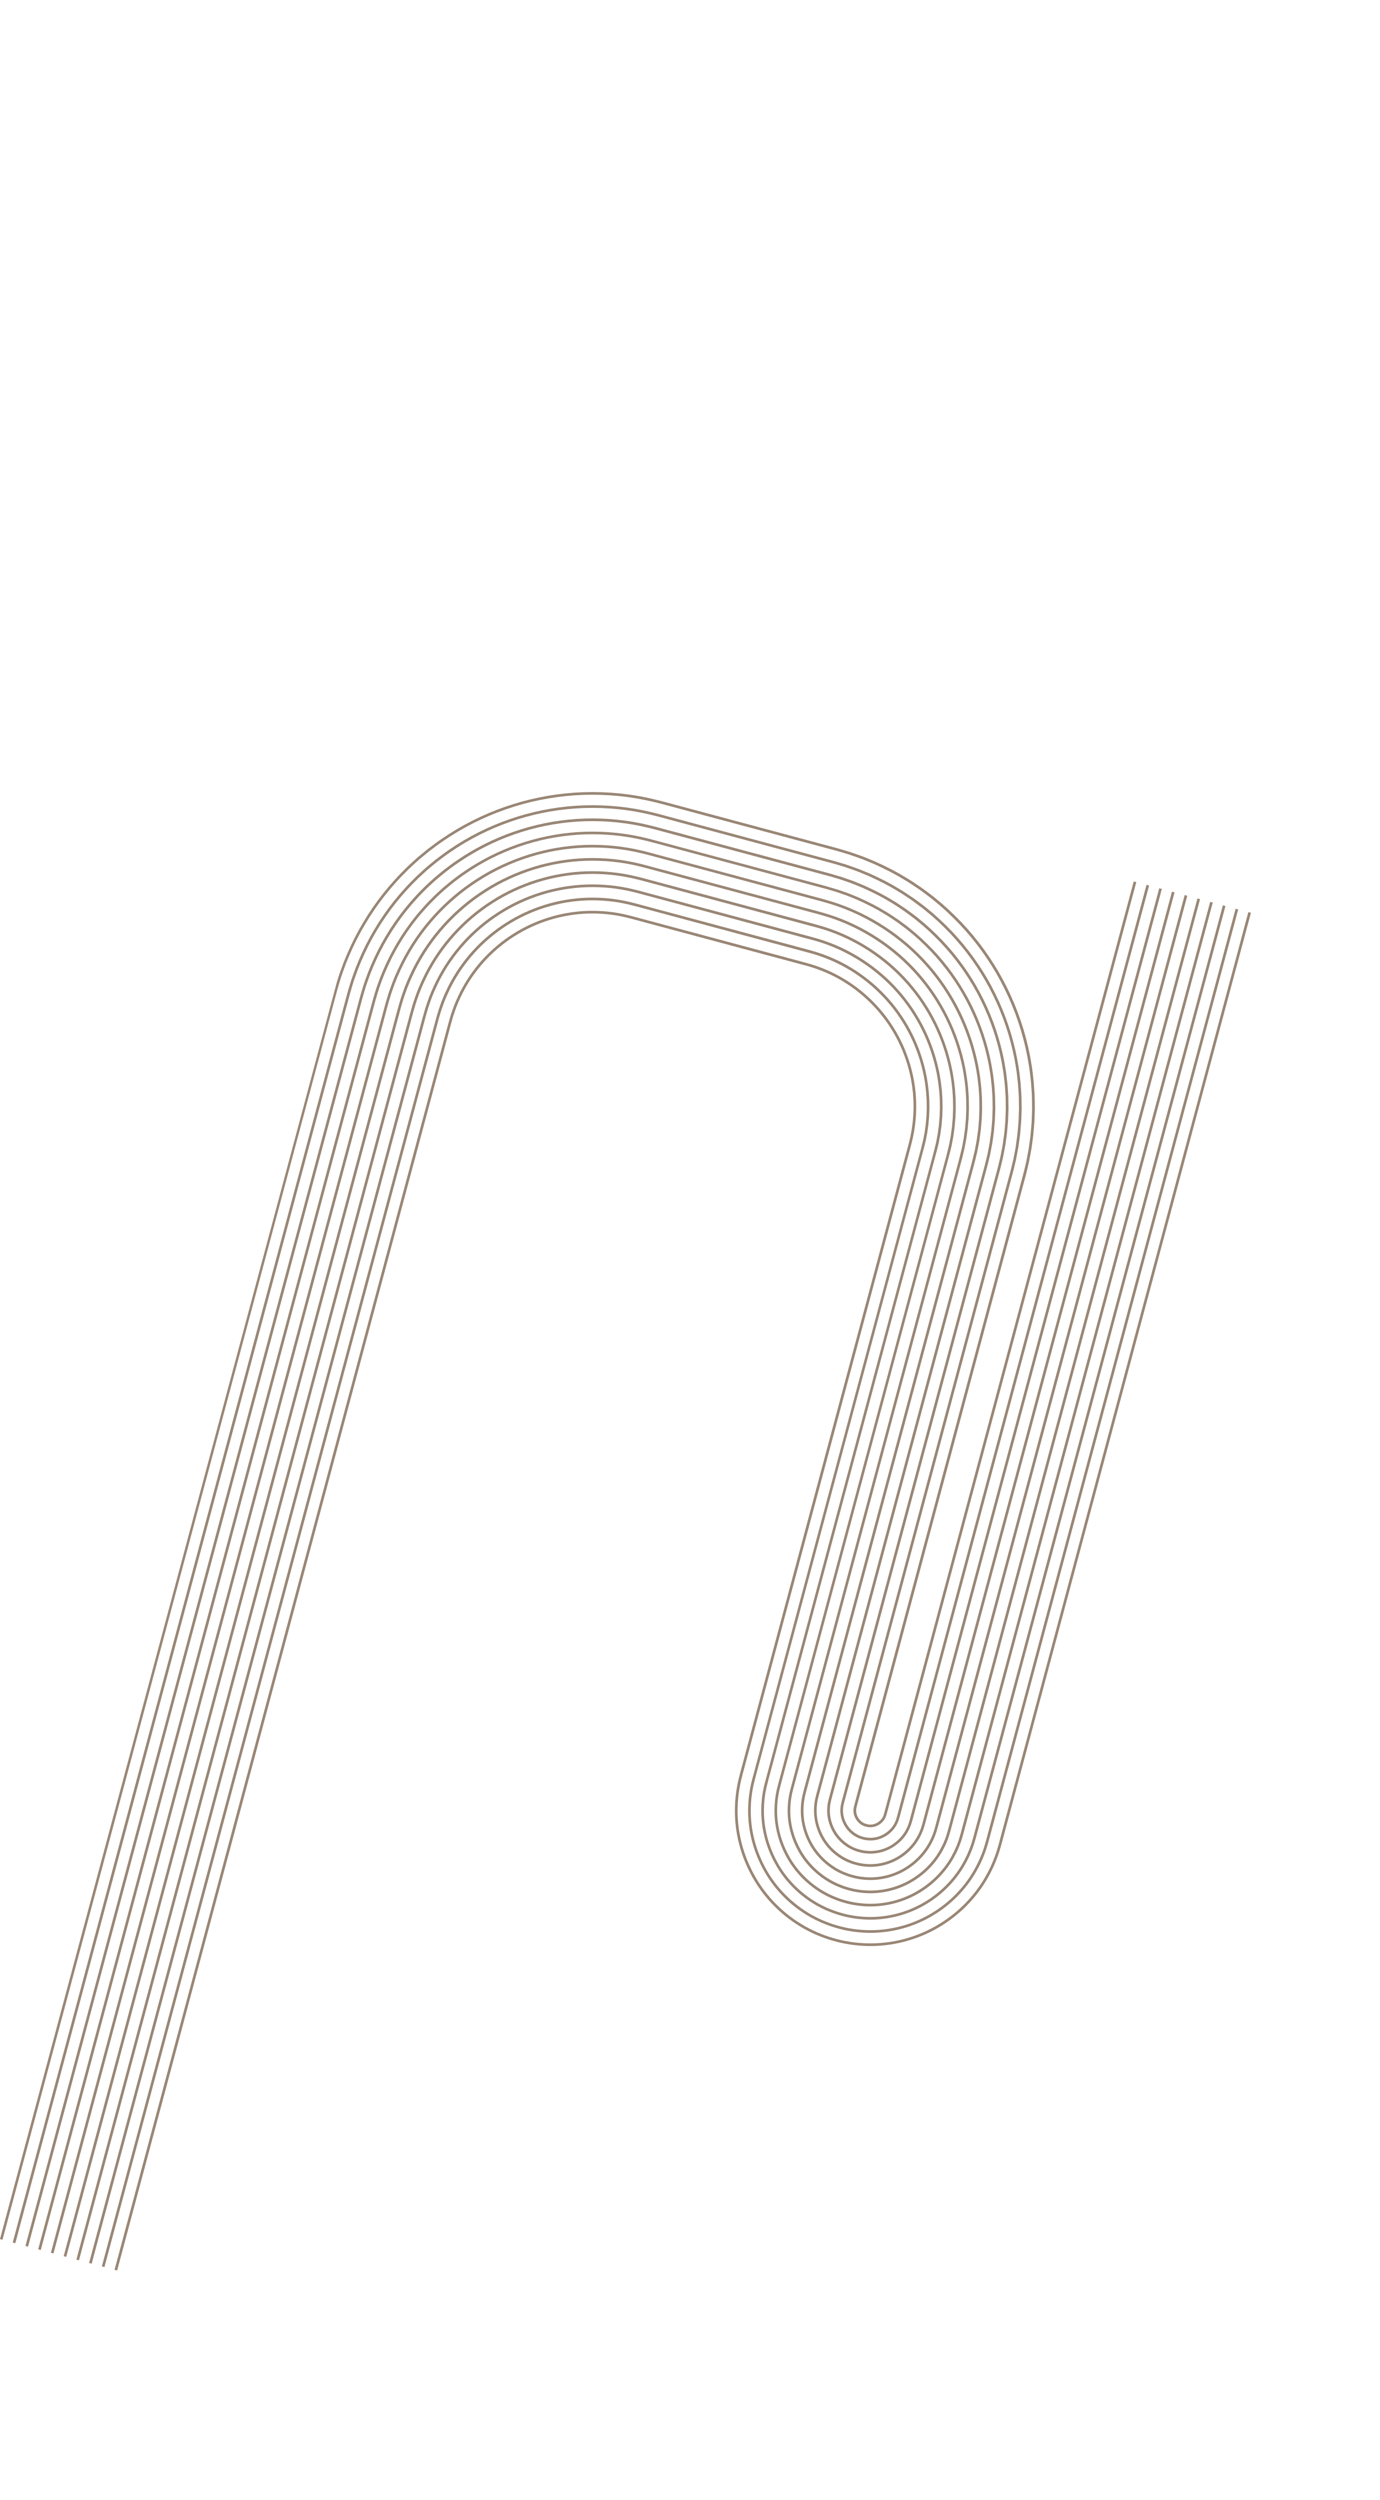 <svg width="370" height="670" viewBox="0 0 370 670" fill="none" xmlns="http://www.w3.org/2000/svg">
<g clip-path="url(#clip0_414_88)">
<path d="M91.244 260.356C92.193 257.571 93.415 254.692 94.979 251.551C97.935 245.747 101.588 240.443 105.835 235.794C106.85 234.646 107.949 233.557 109.012 232.502L109.164 232.35C109.646 231.885 110.149 231.428 110.634 230.986L111.807 229.926C112.036 229.727 112.266 229.535 112.498 229.341L112.721 229.156C113.33 228.647 113.944 228.142 114.568 227.64C115.198 227.157 115.831 226.679 116.465 226.207C117.157 225.684 117.871 225.192 118.418 224.823L118.843 224.536C119.351 224.192 119.876 223.837 120.402 223.505C131.195 216.605 143.679 212.733 156.503 212.304C162.989 212.101 169.37 212.748 175.47 214.225L177.606 214.756L224.414 227.298L227.822 228.306C228.573 228.556 229.322 228.817 230.065 229.08C231.324 229.508 232.573 230.028 233.782 230.532L234.514 230.836C237.803 232.307 240.582 233.753 243.01 235.253L244.039 235.88L245.04 236.534C245.706 236.974 246.366 237.418 247.031 237.875C247.677 238.341 248.319 238.814 248.96 239.293L249.921 240.02L250.847 240.767C253.127 242.586 255.424 244.712 257.87 247.268C266.643 256.543 272.792 268.056 275.655 280.568C275.827 281.345 275.992 282.126 276.153 282.907C276.275 283.527 276.38 284.158 276.479 284.769L276.561 285.267C276.802 286.659 276.956 288.084 277.103 289.461L277.164 290.034C277.234 290.856 277.286 291.69 277.332 292.428L277.4 293.632L277.429 294.829C277.444 295.627 277.454 296.426 277.455 297.233C277.437 298.032 277.411 298.829 277.38 299.627L277.327 300.832L277.233 302.022C277.168 302.816 277.098 303.611 277.019 304.412C276.921 305.201 276.816 305.989 276.705 306.779L276.533 307.969L275.873 311.481C275.702 312.251 275.517 313.02 275.329 313.788L275.043 314.939L229.705 484.144L229.688 484.249C229.678 484.314 229.661 484.378 229.637 484.44C229.635 484.475 229.63 484.529 229.603 484.616C229.599 484.63 229.6 484.645 229.599 484.658C229.597 484.702 229.593 484.762 229.575 484.831C229.576 484.861 229.578 484.904 229.568 484.954C229.566 484.97 229.563 484.988 229.559 485.007C229.564 485.073 229.56 485.143 229.552 485.187C229.556 485.22 229.563 485.272 229.556 485.333L229.556 485.374C229.562 485.416 229.571 485.472 229.566 485.538C229.574 485.571 229.584 485.619 229.585 485.663C229.585 485.676 229.585 485.691 229.585 485.704L229.591 485.724C229.603 485.774 229.61 485.824 229.613 485.875C229.63 485.924 229.641 485.975 229.648 486.025L229.66 486.077C229.68 486.129 229.688 486.175 229.693 486.217C229.719 486.278 229.734 486.334 229.745 486.378C229.749 486.392 229.752 486.408 229.753 486.412L229.794 486.508C229.82 486.604 229.872 486.709 229.928 486.82C229.953 486.872 229.98 486.923 230.007 486.983C230.038 487.054 230.089 487.131 230.142 487.21C230.187 487.278 230.232 487.345 230.271 487.415C230.323 487.473 230.371 487.536 230.418 487.597C230.476 487.672 230.529 487.744 230.586 487.796C230.631 487.838 230.673 487.883 230.715 487.926C230.791 488.003 230.864 488.079 230.933 488.125L231.004 488.189C231.013 488.197 231.024 488.203 231.035 488.21C231.069 488.232 231.117 488.261 231.162 488.305C231.192 488.321 231.236 488.343 231.269 488.373L231.31 488.402C231.359 488.427 231.407 488.454 231.452 488.489C231.486 488.501 231.533 488.521 231.583 488.555L231.61 488.574C231.61 488.574 231.617 488.575 231.622 488.577C231.661 488.591 231.719 488.612 231.778 488.648C231.845 488.67 231.91 488.697 231.977 488.726C232.067 488.763 232.146 488.797 232.227 488.811L232.255 488.819L232.283 488.826C232.629 488.945 232.953 488.967 233.265 488.987L233.291 488.989C233.356 488.984 233.421 488.985 233.486 488.984C233.58 488.983 233.661 488.984 233.729 488.967L233.796 488.944L233.861 488.952C233.901 488.943 233.957 488.93 234.023 488.927C234.055 488.915 234.104 488.9 234.144 488.896C234.16 488.893 234.175 488.892 234.191 488.89L234.213 488.882C234.261 488.865 234.311 488.852 234.365 488.844C234.414 488.822 234.464 488.806 234.516 488.794L234.567 488.776C234.625 488.747 234.676 488.733 234.711 488.727L234.836 488.668C234.962 488.611 235.087 488.552 235.201 488.489C235.813 488.128 236.3 487.652 236.61 487.115C236.639 487.049 236.673 486.984 236.709 486.919C236.753 486.836 236.792 486.767 236.812 486.694L236.818 486.651L236.853 486.602C236.859 486.586 236.862 486.57 236.866 486.555C236.878 486.51 236.894 486.449 236.929 486.382C236.933 486.352 236.942 486.306 236.959 486.257C236.967 486.224 236.982 486.193 236.988 486.176L237.003 486.141L303.968 236.224L304.662 236.41L237.69 486.355C237.669 486.419 237.663 486.429 237.665 486.42L237.64 486.492C237.634 486.538 237.62 486.622 237.575 486.695C237.567 486.711 237.565 486.729 237.559 486.746C237.545 486.798 237.527 486.866 237.488 486.935C237.446 487.063 237.389 487.166 237.338 487.26C237.311 487.311 237.283 487.359 237.262 487.411L237.242 487.45C236.872 488.102 236.291 488.674 235.556 489.109C235.418 489.186 235.278 489.252 235.137 489.317L235.018 489.372C234.976 489.392 234.931 489.406 234.877 489.419C234.828 489.443 234.757 489.48 234.664 489.494C234.654 489.497 234.643 489.501 234.634 489.506L234.569 489.541L234.497 489.547C234.47 489.55 234.456 489.553 234.445 489.558C234.416 489.57 234.385 489.582 234.355 489.591L234.234 489.609C234.202 489.619 234.17 489.629 234.136 489.636L234.021 489.65C233.975 489.662 233.909 489.676 233.833 489.676C233.706 489.699 233.588 489.699 233.483 489.699C233.428 489.699 233.373 489.699 233.318 489.703L233.21 489.7C232.876 489.677 232.497 489.652 232.071 489.512C231.921 489.483 231.794 489.43 231.692 489.386C231.635 489.361 231.578 489.337 231.519 489.321L231.433 489.298L231.384 489.255C231.384 489.255 231.377 489.253 231.367 489.251C231.319 489.234 231.245 489.207 231.171 489.15C231.143 489.141 231.115 489.128 231.089 489.115L230.996 489.053C230.923 489.024 230.87 488.982 230.823 488.942C230.793 488.926 230.744 488.902 230.694 488.859L230.664 488.83C230.655 488.822 230.644 488.816 230.633 488.809C230.593 488.784 230.538 488.746 230.483 488.693C230.368 488.61 230.273 488.512 230.189 488.425C230.152 488.387 230.117 488.352 230.08 488.316C229.983 488.225 229.905 488.122 229.836 488.031C229.792 487.975 229.749 487.917 229.701 487.863L229.647 487.786C229.613 487.723 229.573 487.664 229.534 487.603C229.469 487.506 229.394 487.395 229.341 487.274C229.32 487.227 229.297 487.182 229.274 487.137C229.214 487.017 229.146 486.884 229.1 486.736C229.065 486.665 229.048 486.597 229.036 486.55C229.032 486.536 229.029 486.52 229.029 486.515L228.997 486.439C228.984 486.402 228.978 486.364 228.979 486.338C228.947 486.263 228.916 486.171 228.912 486.081L228.876 485.973L228.88 485.888L228.861 485.822L228.851 485.678C228.844 485.649 228.837 485.619 228.834 485.588L228.82 485.529L228.832 485.471C228.825 485.421 228.814 485.349 228.825 485.267C228.821 485.234 228.815 485.181 228.822 485.119L228.828 485.062C228.816 484.975 228.832 484.903 228.841 484.861L228.844 484.851L228.842 484.85C228.84 484.815 228.838 484.753 228.864 484.648C228.868 484.636 228.867 484.623 228.868 484.608C228.872 484.552 228.877 484.47 228.909 484.378L228.907 484.378C228.911 484.336 228.915 484.294 228.926 484.253L228.933 484.227L228.943 484.202C228.953 484.179 228.96 484.154 228.962 484.138L228.966 484.11C228.97 484.051 228.985 483.996 228.997 483.951L274.15 315.437L274.616 313.61C274.802 312.847 274.986 312.083 275.153 311.327L275.6 309.001L275.806 307.846L275.977 306.669C276.086 305.886 276.19 305.101 276.287 304.324C276.366 303.536 276.434 302.745 276.499 301.955L276.591 300.78L276.642 299.589C276.674 298.796 276.699 298.001 276.717 297.217C276.713 296.424 276.705 295.628 276.691 294.835L276.663 293.654L276.595 292.463C276.549 291.73 276.498 290.9 276.428 290.097L276.368 289.531C276.222 288.166 276.07 286.752 275.831 285.38L275.748 284.877C275.649 284.272 275.547 283.647 275.426 283.043C275.267 282.266 275.103 281.491 274.932 280.719C272.098 268.335 266.009 256.935 257.326 247.756C254.905 245.226 252.632 243.123 250.374 241.322L249.456 240.58L248.507 239.862C247.871 239.388 247.232 238.918 246.598 238.458C245.944 238.01 245.284 237.566 244.623 237.129L243.635 236.484L242.612 235.863C240.21 234.379 237.459 232.948 234.207 231.494L233.483 231.194C232.286 230.695 231.049 230.18 229.807 229.758C229.064 229.494 228.32 229.236 227.583 228.99L225.328 228.315L224.199 227.99L177.403 215.451L175.279 214.923C169.242 213.461 162.926 212.823 156.504 213.023C143.809 213.447 131.451 217.281 120.764 224.112C120.245 224.439 119.726 224.791 119.224 225.132L118.798 225.42C118.259 225.784 117.554 226.269 116.875 226.783C116.241 227.253 115.611 227.73 114.992 228.206C114.377 228.702 113.767 229.204 113.161 229.71L112.938 229.895C112.71 230.086 112.482 230.278 112.262 230.467L111.095 231.52C110.615 231.959 110.117 232.412 109.646 232.867L109.496 233.016C108.441 234.062 107.349 235.144 106.345 236.278C102.14 240.884 98.522 246.134 95.597 251.878C94.048 254.988 92.838 257.839 91.897 260.598C91.355 262.093 90.915 263.617 90.49 265.088L90.332 265.641L0.672 600.256L0 600.076L89.418 266.365L89.823 264.887C90.251 263.402 90.696 261.866 91.244 260.356Z" fill="#998675"/>
<path d="M236.961 486.352C236.961 486.352 236.968 486.339 236.972 486.331C236.969 486.337 236.965 486.346 236.961 486.352Z" fill="#998675"/>
<path d="M230.831 488.931C230.831 488.931 230.828 488.93 230.827 488.928C230.828 488.928 230.83 488.929 230.831 488.931Z" fill="#998675"/>
<path d="M94.577 261.521C95.475 258.887 96.635 256.147 98.129 253.149C100.943 247.628 104.416 242.587 108.449 238.172C109.391 237.107 110.411 236.093 111.398 235.114L111.616 234.898C112.065 234.463 112.535 234.036 112.987 233.623L114.129 232.591C114.344 232.404 114.563 232.22 114.783 232.037L114.997 231.857C115.577 231.374 116.16 230.894 116.756 230.412L118.558 229.052C119.205 228.56 119.86 228.111 120.414 227.737L120.837 227.449C121.313 227.128 121.804 226.794 122.299 226.481C132.56 219.922 144.428 216.24 156.62 215.831C162.79 215.64 168.857 216.255 174.652 217.659L176.691 218.167L223.498 230.708L226.739 231.666C227.453 231.904 228.164 232.154 228.87 232.402C230.046 232.801 231.212 233.286 232.338 233.756L233.101 234.072C236.288 235.501 238.855 236.835 241.175 238.271L242.155 238.865L245.002 240.762L246.833 242.108L247.746 242.8L248.626 243.51C250.784 245.23 252.967 247.251 255.302 249.689C263.641 258.505 269.489 269.453 272.212 281.355L272.684 283.574C272.8 284.156 272.898 284.75 272.991 285.324L273.071 285.817C273.297 287.113 273.441 288.44 273.578 289.721L273.646 290.35C273.708 291.088 273.755 291.839 273.8 292.566L273.87 293.77L273.923 297.195L273.852 299.467L273.801 300.613L273.509 304.019L273.21 306.266L273.047 307.397L272.42 310.737C272.255 311.471 272.081 312.202 271.902 312.933L271.631 314.029L226.295 483.225L226.263 483.393C226.242 483.497 226.215 483.597 226.189 483.667C226.181 483.698 226.178 483.73 226.173 483.761C226.166 483.818 226.158 483.875 226.138 483.955C226.119 484.011 226.113 484.082 226.105 484.162C226.096 484.258 226.084 484.353 226.065 484.422C226.06 484.447 226.061 484.473 226.061 484.499C226.06 484.554 226.058 484.609 226.053 484.641C226.05 484.674 226.046 484.708 226.041 484.742C226.037 484.769 226.031 484.806 226.032 484.817L226.034 484.857C226.035 484.957 226.031 485.057 226.021 485.136C226.02 485.161 226.022 485.188 226.024 485.214C226.028 485.269 226.032 485.324 226.027 485.404C226.022 485.453 226.027 485.516 226.036 485.588C226.043 485.665 226.051 485.752 226.048 485.846C226.051 485.865 226.054 485.887 226.058 485.906C226.069 485.965 226.077 486.024 226.081 486.087L226.091 486.214C226.097 486.24 226.103 486.267 226.106 486.283C226.123 486.367 226.136 486.45 226.143 486.536C226.167 486.618 226.187 486.705 226.207 486.818C226.211 486.864 226.23 486.921 226.252 486.984C226.269 487.039 226.282 487.094 226.294 487.151C226.299 487.175 226.304 487.199 226.311 487.223C226.343 487.302 226.368 487.384 226.392 487.467C226.414 487.545 226.435 487.614 226.461 487.667L226.484 487.722C226.565 487.981 226.692 488.232 226.823 488.497L226.887 488.628C226.977 488.815 227.094 488.995 227.218 489.184C227.28 489.279 227.343 489.373 227.4 489.47C227.467 489.553 227.533 489.636 227.598 489.72C227.739 489.901 227.872 490.073 228.022 490.221L228.148 490.348C228.341 490.544 228.523 490.728 228.723 490.875L228.769 490.915C228.808 490.955 228.865 490.994 228.929 491.039C229.004 491.093 229.079 491.146 229.125 491.19C229.145 491.207 229.169 491.219 229.192 491.232C229.238 491.26 229.286 491.289 229.322 491.315L229.37 491.351C229.404 491.376 229.438 491.402 229.459 491.41L229.492 491.426C229.571 491.469 229.648 491.516 229.721 491.569C229.741 491.578 229.761 491.589 229.781 491.598C229.835 491.624 229.888 491.649 229.966 491.698C230.002 491.724 230.062 491.749 230.126 491.776C230.198 491.806 230.278 491.839 230.362 491.889C230.467 491.927 230.57 491.967 230.674 492.01C230.875 492.092 231.065 492.168 231.304 492.221C232.005 492.446 232.689 492.503 233.232 492.528C233.324 492.525 233.415 492.524 233.507 492.522C233.741 492.518 233.961 492.516 234.174 492.478L234.241 492.472C234.293 492.473 234.357 492.461 234.431 492.445C234.515 492.429 234.599 492.412 234.685 492.407C234.706 492.402 234.727 492.396 234.748 492.391C234.804 492.376 234.863 492.36 234.921 492.352L235.048 492.328C235.075 492.319 235.102 492.309 235.117 492.306C235.201 492.28 235.284 492.262 235.369 492.244C235.45 492.21 235.538 492.181 235.648 492.152C235.689 492.144 235.747 492.118 235.812 492.09C235.863 492.066 235.916 492.049 235.97 492.034C235.999 492.025 236.027 492.017 236.057 492.003C236.354 491.871 236.67 491.728 236.962 491.563C238.128 490.885 239.076 489.947 239.687 488.873C239.733 488.78 239.782 488.687 239.83 488.596C239.936 488.397 240.035 488.21 240.104 488.007L240.131 487.946C240.16 487.894 240.183 487.823 240.208 487.744C240.233 487.663 240.26 487.585 240.294 487.507L240.51 486.769L307.398 237.138L308.093 237.324L241.203 486.962L240.976 487.731L240.957 487.781C240.931 487.839 240.913 487.899 240.892 487.961C240.862 488.054 240.83 488.159 240.776 488.263C240.69 488.508 240.577 488.722 240.467 488.93C240.422 489.016 240.377 489.101 240.324 489.207C239.638 490.411 238.601 491.442 237.318 492.185C236.996 492.366 236.661 492.519 236.348 492.658C236.296 492.681 236.24 492.7 236.185 492.718C236.157 492.727 236.129 492.735 236.097 492.75C236.006 492.791 235.904 492.836 235.811 492.85C235.743 492.869 235.677 492.892 235.614 492.92L235.535 492.943C235.464 492.956 235.397 492.971 235.33 492.992L235.285 493.006C235.254 493.018 235.222 493.028 235.158 493.043L235.034 493.061C235.001 493.067 234.969 493.075 234.937 493.085C234.892 493.097 234.846 493.109 234.801 493.118L234.746 493.123C234.686 493.126 234.628 493.138 234.569 493.15C234.479 493.167 234.378 493.188 234.268 493.19C234.011 493.232 233.759 493.235 233.518 493.239C233.432 493.241 233.344 493.241 233.229 493.246C232.609 493.219 231.872 493.158 231.116 492.915C230.854 492.858 230.624 492.765 230.404 492.676C230.298 492.633 230.192 492.591 230.087 492.554L230.003 492.513C229.955 492.481 229.901 492.461 229.85 492.438C229.756 492.398 229.649 492.355 229.57 492.295C229.539 492.277 229.508 492.261 229.476 492.247C229.438 492.23 229.399 492.21 229.361 492.191L229.321 492.165C229.272 492.128 229.219 492.095 229.164 492.065C229.071 492.024 229 491.969 228.941 491.926L228.895 491.893C228.875 491.879 228.853 491.865 228.83 491.853C228.778 491.823 228.727 491.792 228.66 491.737C228.617 491.696 228.566 491.664 228.518 491.629C228.443 491.575 228.356 491.517 228.275 491.438C228.037 491.261 227.834 491.054 227.635 490.852L227.514 490.729C227.333 490.549 227.179 490.352 227.031 490.16C226.965 490.075 226.898 489.989 226.83 489.905L226.8 489.864C226.742 489.767 226.678 489.672 226.616 489.577C226.484 489.377 226.348 489.168 226.239 488.94L226.178 488.816C226.042 488.544 225.903 488.264 225.804 487.961C225.754 487.856 225.725 487.754 225.699 487.664C225.682 487.603 225.664 487.543 225.641 487.485L225.626 487.444C225.611 487.395 225.6 487.346 225.591 487.297C225.584 487.265 225.578 487.234 225.571 487.21C225.537 487.11 225.503 487.001 225.496 486.908C225.484 486.84 225.467 486.774 225.447 486.707L225.431 486.621C225.427 486.553 225.417 486.486 225.405 486.42L225.396 486.378C225.386 486.344 225.379 486.309 225.372 486.244L225.366 486.121C225.364 486.086 225.357 486.052 225.351 486.017C225.344 485.975 225.336 485.934 225.333 485.89L225.331 485.827C225.336 485.768 225.328 485.713 225.322 485.655C225.311 485.554 225.301 485.442 225.313 485.339C225.314 485.314 225.312 485.289 225.31 485.262C225.305 485.203 225.302 485.143 225.307 485.065C225.314 485.004 225.317 484.941 225.317 484.878C225.309 484.783 225.32 484.703 225.33 484.635L225.341 484.553C225.344 484.527 225.345 484.504 225.344 484.479C225.347 484.415 225.349 484.352 225.365 484.262C225.381 484.203 225.386 484.143 225.391 484.083C225.402 483.979 225.414 483.859 225.447 483.755C225.455 483.724 225.459 483.692 225.463 483.659C225.47 483.606 225.477 483.552 225.498 483.467C225.522 483.393 225.541 483.32 225.556 483.25L225.568 483.186C225.573 483.141 225.584 483.098 225.603 483.029L270.755 314.516L271.203 312.755C271.379 312.028 271.555 311.303 271.716 310.586L272.139 308.374L272.336 307.277L272.792 303.935L272.994 301.681L273.081 300.563L273.202 297.181L273.176 294.916L273.149 293.794L273.081 292.605C273.036 291.882 272.988 291.137 272.927 290.413L272.859 289.792C272.723 288.522 272.581 287.209 272.358 285.932L272.277 285.435C272.183 284.867 272.087 284.28 271.975 283.714L271.504 281.504C268.811 269.734 263.024 258.902 254.775 250.181C252.464 247.767 250.304 245.769 248.169 244.067L247.297 243.362L244.583 241.347L242.704 240.085L241.765 239.472L240.793 238.881C238.499 237.461 235.958 236.14 232.811 234.729L232.057 234.416C230.94 233.951 229.786 233.471 228.63 233.078C227.924 232.828 227.216 232.58 226.517 232.349L224.371 231.707L223.3 231.399L176.505 218.861L174.478 218.356C168.746 216.967 162.744 216.361 156.64 216.549C144.578 216.952 132.835 220.597 122.681 227.086C122.195 227.392 121.708 227.722 121.237 228.043L120.812 228.329C120.266 228.699 119.621 229.14 118.987 229.624L117.195 230.977C116.611 231.447 116.03 231.926 115.455 232.407L115.239 232.586C115.024 232.766 114.808 232.946 114.601 233.128L113.466 234.152C113.018 234.561 112.553 234.985 112.114 235.408L111.901 235.62C110.922 236.591 109.91 237.595 108.98 238.648C104.987 243.02 101.551 248.007 98.769 253.469C97.293 256.437 96.143 259.146 95.255 261.756C94.748 263.147 94.332 264.589 93.929 265.983L93.768 266.549L4.105 601.176L3.41 600.99L92.828 267.279L93.237 265.787C93.644 264.38 94.063 262.926 94.576 261.52L94.577 261.521Z" fill="#998675"/>
<path d="M226.282 483.269L226.286 483.221C226.286 483.24 226.285 483.258 226.282 483.269Z" fill="#998675"/>
<path d="M97.914 262.684C98.758 260.199 99.86 257.603 101.281 254.745C103.952 249.506 107.243 244.729 111.062 240.548C111.933 239.56 112.877 238.622 113.791 237.714L114.064 237.443C114.479 237.042 114.912 236.649 115.329 236.267L116.451 235.253L118.94 233.19L120.648 231.902C121.255 231.439 121.878 231.011 122.41 230.654L122.828 230.371C123.274 230.069 123.733 229.756 124.197 229.465C133.925 223.247 145.176 219.755 156.737 219.368C162.593 219.187 168.345 219.769 173.833 221.101L175.778 221.583L222.583 234.124L225.658 235.033C226.334 235.259 227.008 235.495 227.676 235.732C228.767 236.1 229.849 236.551 230.894 236.985L231.688 237.315C234.725 238.678 237.158 239.942 239.342 241.296L240.271 241.86L242.97 243.658L244.704 244.933L245.571 245.588L246.403 246.262C248.435 247.881 250.506 249.796 252.733 252.118C260.642 260.477 266.185 270.858 268.769 282.145L269.217 284.25C269.323 284.785 269.414 285.331 269.499 285.858L269.584 286.375C269.795 287.574 269.928 288.803 270.055 289.989L270.129 290.671C270.186 291.34 270.227 292.007 270.271 292.678L270.343 293.914L270.393 297.162L270.324 299.314L270.277 300.4L270 303.63L269.716 305.758L269.562 306.832L268.967 310C268.81 310.694 268.643 311.388 268.476 312.082L268.22 313.121L222.886 482.31C222.877 482.349 222.872 482.368 222.871 482.371L222.839 482.533C222.81 482.668 222.774 482.802 222.743 482.914C222.729 482.97 222.722 483.025 222.713 483.08C222.702 483.15 222.691 483.219 222.671 483.306C222.641 483.419 222.627 483.541 222.61 483.671C222.597 483.791 222.581 483.911 222.56 484.011C222.551 484.065 222.55 484.118 222.547 484.171C222.544 484.237 222.541 484.305 222.533 484.355C222.53 484.397 222.524 484.438 222.52 484.48C222.511 484.549 222.504 484.618 222.507 484.669L222.508 484.714C222.401 486.565 222.834 488.486 223.762 490.273C224.622 491.941 226.007 493.426 227.651 494.445C227.761 494.506 227.867 494.571 227.971 494.642L228.28 494.801L228.314 494.821C228.399 494.877 228.504 494.924 228.616 494.973C228.722 495.02 228.83 495.067 228.932 495.124C229.054 495.17 229.175 495.219 229.298 495.267C229.633 495.401 229.948 495.528 230.316 495.616C231.17 495.881 232.087 496.023 233.189 496.063C235.146 496.082 237.056 495.588 238.715 494.636C240.432 493.645 241.835 492.252 242.763 490.622L242.909 490.341C243.09 490 243.259 489.678 243.383 489.328L243.402 489.284C243.456 489.18 243.497 489.056 243.539 488.926C243.576 488.817 243.613 488.706 243.66 488.595C243.68 488.546 243.692 488.494 243.705 488.44C243.722 488.376 243.738 488.311 243.754 488.256L243.844 487.985L310.814 238.049L311.508 238.236L244.619 487.868L244.438 488.484C244.423 488.524 244.415 488.569 244.404 488.61C244.384 488.692 244.36 488.786 244.321 488.877C244.284 488.968 244.254 489.06 244.222 489.151C244.174 489.294 244.125 489.443 244.052 489.588C243.911 489.977 243.725 490.332 243.544 490.675L243.394 490.961C242.395 492.716 240.901 494.203 239.071 495.256C237.302 496.274 235.264 496.802 233.17 496.779C231.994 496.739 231.019 496.585 230.123 496.306C229.732 496.212 229.373 496.07 229.031 495.932C228.905 495.881 228.778 495.831 228.651 495.784L228.593 495.757C228.508 495.706 228.418 495.667 228.326 495.628C228.198 495.571 228.065 495.513 227.933 495.43L227.622 495.27L227.585 495.249C227.492 495.187 227.396 495.128 227.284 495.065C225.492 493.954 224.051 492.41 223.12 490.604C222.137 488.711 221.675 486.667 221.786 484.693C221.78 484.582 221.793 484.483 221.803 484.393L221.815 484.279C221.821 484.233 221.823 484.185 221.824 484.139C221.827 484.058 221.832 483.978 221.849 483.88C221.869 483.784 221.88 483.686 221.891 483.589C221.91 483.438 221.927 483.282 221.969 483.133C221.981 483.081 221.989 483.025 221.997 482.972C222.009 482.901 222.019 482.827 222.042 482.735C222.077 482.618 222.105 482.502 222.131 482.388L222.154 482.285C222.155 482.265 222.157 482.245 222.189 482.123L267.342 313.611L267.773 311.914C267.94 311.226 268.106 310.537 268.258 309.858L268.66 307.761L268.847 306.722L269.281 303.556L269.471 301.42L269.554 300.362L269.668 297.158L269.644 295.011L269.619 293.949L269.548 292.729C269.506 292.065 269.464 291.4 269.409 290.747L269.334 290.072C269.208 288.897 269.076 287.682 268.869 286.502L268.784 285.98C268.698 285.458 268.61 284.919 268.507 284.401L268.061 282.306C265.509 271.151 260.026 260.886 252.208 252.621C250.005 250.324 247.959 248.429 245.949 246.829L245.125 246.161L242.554 244.251L240.773 243.054L239.885 242.473L238.962 241.914C236.804 240.577 234.397 239.327 231.399 237.982L230.612 237.656C229.579 237.225 228.509 236.781 227.437 236.417C226.769 236.181 226.098 235.945 225.435 235.725L223.4 235.117L222.384 234.824L175.591 222.286L173.657 221.807C168.234 220.491 162.545 219.915 156.755 220.094C145.324 220.477 134.198 223.93 124.577 230.081C124.123 230.367 123.668 230.676 123.229 230.974L122.808 231.258C122.286 231.61 121.672 232.031 121.078 232.483L119.382 233.763L117.731 235.119L116.922 235.802L115.811 236.807C115.398 237.184 114.969 237.574 114.565 237.963L114.296 238.232C113.391 239.131 112.455 240.06 111.596 241.036C107.816 245.172 104.562 249.898 101.922 255.074C100.517 257.9 99.429 260.468 98.591 262.928C98.123 264.211 97.738 265.544 97.365 266.832L97.182 267.473L7.521 602.092L6.826 601.906L96.244 268.194L96.677 266.627C97.053 265.327 97.443 263.984 97.916 262.684L97.914 262.684Z" fill="#998675"/>
<path d="M101.249 263.848C102.042 261.513 103.081 259.06 104.431 256.344C106.958 251.387 110.07 246.872 113.675 242.929C114.475 242.02 115.342 241.158 116.18 240.325L116.513 239.993C116.894 239.626 117.284 239.27 117.675 238.913L118.769 237.922L121.121 235.973L122.735 234.756C123.308 234.32 123.899 233.914 124.401 233.575L124.829 233.285C125.239 233.006 125.664 232.719 126.091 232.449C135.285 226.571 145.922 223.27 156.852 222.903C162.394 222.733 167.83 223.284 173.011 224.541L173.99 224.779L221.039 237.373L224.576 238.4L226.48 239.059C227.493 239.401 228.492 239.817 229.461 240.219C229.729 240.33 229.995 240.442 230.273 240.556C233.164 241.855 235.463 243.05 237.506 244.318L238.385 244.85L240.936 246.549L242.574 247.756L243.393 248.374L244.178 249.011C246.087 250.528 248.044 252.339 250.163 254.546C257.637 262.448 262.88 272.261 265.322 282.931L265.746 284.921C265.847 285.423 265.93 285.935 266.01 286.43L266.091 286.93C266.287 288.035 266.409 289.164 266.528 290.255L266.608 290.991C266.658 291.583 266.696 292.178 266.734 292.772L266.809 294.054L266.856 297.123L266.791 299.158L266.748 300.185L266.485 303.237L266.218 305.249L266.072 306.266L265.51 309.26C265.362 309.917 265.205 310.572 265.046 311.229L264.803 312.212L219.471 481.393C219.457 481.452 219.454 481.468 219.451 481.482C219.446 481.5 219.445 481.518 219.438 481.542L219.41 481.668C219.372 481.838 219.331 482.007 219.288 482.159C219.27 482.239 219.256 482.319 219.244 482.399C219.23 482.481 219.217 482.564 219.197 482.659C219.152 482.825 219.133 483 219.11 483.185C219.092 483.329 219.074 483.472 219.049 483.599C219.037 483.68 219.032 483.76 219.028 483.839C219.023 483.917 219.019 483.996 219.01 484.064C219.006 484.113 219 484.163 218.994 484.214C218.983 484.318 218.971 484.417 218.975 484.541C218.836 487.027 219.41 489.58 220.634 491.925C221.801 494.176 223.59 496.092 225.802 497.458C225.949 497.542 226.093 497.631 226.205 497.705L226.66 497.944C226.794 498.028 226.944 498.094 227.103 498.167C227.236 498.226 227.369 498.286 227.498 498.356C227.615 498.402 227.735 498.449 227.852 498.497C228.32 498.684 228.807 498.879 229.32 499.009C230.468 499.359 231.713 499.554 233.121 499.597C235.712 499.629 238.247 498.976 240.456 497.707C242.722 496.403 244.582 494.554 245.826 492.37L245.932 492.172C246.203 491.66 246.46 491.178 246.668 490.619C246.743 490.462 246.803 490.288 246.865 490.105C246.91 489.974 246.954 489.843 247.006 489.71C247.038 489.635 247.057 489.557 247.076 489.476C247.097 489.4 247.117 489.324 247.139 489.258L247.251 488.902L314.221 238.966L314.916 239.152L248.028 488.781L247.823 489.476C247.804 489.534 247.787 489.595 247.773 489.656C247.743 489.766 247.713 489.877 247.674 489.978C247.627 490.095 247.586 490.214 247.547 490.332C247.481 490.529 247.412 490.732 247.33 490.897C247.12 491.468 246.841 491.996 246.568 492.507L246.458 492.714C245.146 495.019 243.194 496.962 240.816 498.329C238.497 499.661 235.833 500.348 233.108 500.314C231.629 500.268 230.323 500.065 229.129 499.7C228.58 499.562 228.077 499.361 227.588 499.165C227.464 499.115 227.341 499.065 227.216 499.017L227.172 498.996C227.055 498.931 226.933 498.878 226.812 498.823C226.638 498.745 226.456 498.665 226.305 498.569L225.845 498.327C225.715 498.242 225.582 498.162 225.437 498.078C223.105 496.637 221.223 494.624 219.998 492.257C218.714 489.798 218.113 487.115 218.258 484.536C218.252 484.393 218.266 484.256 218.28 484.134L218.294 483.991C218.302 483.926 218.305 483.86 218.309 483.796C218.314 483.694 218.321 483.593 218.339 483.478C218.364 483.351 218.379 483.223 218.395 483.096C218.418 482.896 218.444 482.691 218.495 482.493C218.51 482.423 218.521 482.352 218.533 482.279C218.549 482.185 218.565 482.091 218.589 481.981C218.631 481.823 218.673 481.667 218.706 481.509L218.74 481.357C218.744 481.332 218.748 481.303 218.776 481.201L263.929 312.689L264.344 311.056C264.502 310.404 264.659 309.754 264.803 309.112L265.182 307.13L265.359 306.149L265.768 303.157L265.948 301.138L266.027 300.14L266.134 297.115L266.11 295.086L266.089 294.082L266.013 292.815C265.975 292.226 265.938 291.637 265.89 291.058L265.81 290.328C265.694 289.249 265.572 288.132 265.38 287.048L265.297 286.541C265.217 286.052 265.135 285.548 265.038 285.061L264.617 283.082C262.205 272.541 257.025 262.842 249.64 255.037C247.546 252.855 245.613 251.066 243.728 249.566L242.949 248.934L240.521 247.131L238.84 246.002L238 245.452L237.129 244.924C235.11 243.672 232.837 242.49 229.988 241.209C229.72 241.098 229.45 240.987 229.182 240.876C228.226 240.479 227.236 240.067 226.246 239.733L224.354 239.077L222.428 238.502L221.468 238.224L174.675 225.686L172.839 225.231C167.72 223.99 162.348 223.445 156.872 223.614C146.073 223.976 135.562 227.239 126.475 233.047C126.056 233.31 125.637 233.595 125.231 233.87L124.801 234.161C124.306 234.494 123.726 234.894 123.167 235.319L121.564 236.528L120.005 237.81L119.241 238.453L118.159 239.434C117.773 239.785 117.388 240.137 117.017 240.495L116.687 240.823C115.857 241.649 114.999 242.502 114.21 243.397C110.644 247.299 107.57 251.761 105.073 256.655C103.74 259.339 102.713 261.763 101.927 264.076C101.495 265.259 101.138 266.488 100.793 267.678L100.594 268.37L10.929 603.005L10.234 602.819L99.652 269.107L100.099 267.486C100.447 266.286 100.808 265.045 101.246 263.845L101.249 263.848Z" fill="#998675"/>
<path d="M104.585 265.011C105.327 262.827 106.306 260.514 107.582 257.941C112.211 248.771 119.267 240.987 127.987 235.432C136.648 229.895 146.669 226.786 156.965 226.439C162.193 226.279 167.314 226.8 172.189 227.983L173.111 228.208L220.121 240.791L221.652 241.222C231.371 243.952 240.582 249.549 247.592 256.981C254.635 264.423 259.573 273.671 261.877 283.727L262.276 285.6C262.368 286.062 262.444 286.534 262.519 286.99L262.603 287.491C262.785 288.508 262.897 289.548 263.006 290.553L263.089 291.319C263.133 291.85 263.167 292.383 263.201 292.915L263.278 294.205L263.321 297.094L263.258 299.009L263.218 299.978L262.971 302.853L262.581 305.706L262.049 308.53L261.611 310.381L261.383 311.309L216.053 480.481C216.036 480.545 216.034 480.567 216.03 480.59L215.981 480.807C215.933 481.013 215.884 481.217 215.833 481.407C215.81 481.513 215.792 481.617 215.772 481.723C215.757 481.817 215.74 481.913 215.718 482.018C215.663 482.241 215.634 482.469 215.604 482.712C215.584 482.877 215.562 483.042 215.536 483.194C215.521 483.3 215.515 483.408 215.507 483.513C215.501 483.604 215.495 483.697 215.486 483.78L215.469 483.954C215.454 484.093 215.441 484.223 215.443 484.375C215.272 487.495 215.987 490.677 217.509 493.583C218.969 496.393 221.202 498.78 223.955 500.479C224.132 500.583 224.309 500.689 224.46 500.785L225.014 501.078C225.195 501.188 225.392 501.278 225.602 501.371C225.758 501.441 225.916 501.513 226.068 501.593L226.341 501.703C226.978 501.959 227.632 502.223 228.329 502.405C229.784 502.846 231.33 503.084 233.058 503.132C236.281 503.175 239.442 502.362 242.199 500.779C245.016 499.163 247.334 496.858 248.891 494.121L248.921 494.066C249.282 493.394 249.654 492.698 249.937 491.95C250.036 491.737 250.114 491.511 250.195 491.27C250.247 491.12 250.298 490.969 250.357 490.819C250.397 490.719 250.423 490.613 250.452 490.507C250.475 490.419 250.499 490.332 250.526 490.252L250.662 489.812L317.632 239.876L318.327 240.062L251.438 489.695L251.212 490.47C251.188 490.543 251.168 490.619 251.148 490.694C251.113 490.825 251.077 490.959 251.028 491.081C250.974 491.22 250.926 491.362 250.877 491.502C250.792 491.751 250.705 492.006 250.599 492.228C250.312 492.995 249.926 493.712 249.554 494.404L249.521 494.468C247.893 497.325 245.486 499.723 242.557 501.402C239.688 503.049 236.399 503.895 233.043 503.849C231.245 503.8 229.637 503.553 228.135 503.095C227.428 502.907 226.731 502.633 226.072 502.368L225.781 502.251L225.747 502.234C225.603 502.159 225.454 502.091 225.305 502.023C225.086 501.923 224.858 501.821 224.66 501.7L224.101 501.403C223.933 501.297 223.765 501.197 223.587 501.091C220.715 499.32 218.392 496.836 216.872 493.911C215.291 490.892 214.548 487.579 214.725 484.359C214.722 484.19 214.737 484.03 214.755 483.876L214.77 483.705C214.779 483.624 214.784 483.542 214.789 483.462C214.799 483.336 214.806 483.212 214.825 483.076C214.851 482.924 214.872 482.77 214.891 482.617C214.923 482.366 214.955 482.107 215.016 481.856C215.034 481.77 215.05 481.684 215.064 481.596C215.084 481.479 215.105 481.361 215.134 481.231C215.187 481.034 215.234 480.837 215.279 480.641L215.323 480.443C215.329 480.411 215.334 480.378 215.361 480.286L260.514 311.774L261.344 308.374L261.868 305.585L262.253 302.768L262.496 299.929L262.597 297.08L262.574 295.17L262.553 294.228L262.477 292.955C262.443 292.428 262.41 291.9 262.366 291.383L262.283 290.624C262.174 289.632 262.064 288.605 261.886 287.609L261.803 287.1C261.73 286.65 261.655 286.187 261.566 285.742L261.168 283.878C258.895 273.951 254.019 264.82 247.065 257.47C240.143 250.131 231.047 244.604 221.45 241.908L220.546 241.648L173.756 229.11L172.015 228.679C167.204 227.51 162.146 226.997 156.983 227.154C146.816 227.497 136.922 230.568 128.369 236.036C119.757 241.521 112.79 249.208 108.221 258.259C106.961 260.801 105.992 263.083 105.26 265.246C104.864 266.327 104.536 267.453 104.22 268.541L104.004 269.292L14.341 603.919L13.646 603.733L103.064 270.021L103.529 268.342C103.85 267.243 104.18 266.107 104.582 265.01L104.585 265.011Z" fill="#998675"/>
<path d="M107.921 266.175C108.609 264.143 109.529 261.973 110.734 259.539C115.077 250.936 121.699 243.631 129.884 238.416C138.013 233.218 147.417 230.3 157.081 229.973C161.992 229.825 166.8 230.311 171.37 231.423L172.237 231.633L219.208 244.206L220.682 244.619C229.798 247.179 238.444 252.431 245.026 259.406C251.637 266.391 256.273 275.072 258.434 284.513L258.808 286.27C258.892 286.691 258.962 287.12 259.03 287.533L259.114 288.044C259.282 288.976 259.385 289.926 259.484 290.845C259.513 291.105 259.541 291.365 259.572 291.635C259.613 292.117 259.643 292.602 259.673 293.085L259.75 294.343L259.79 297.053L259.694 299.761L259.463 302.458L259.097 305.136L258.599 307.787L257.973 310.395L212.645 479.558C212.628 479.624 212.623 479.655 212.618 479.683L212.385 480.647C212.356 480.776 212.335 480.906 212.311 481.035C212.292 481.143 212.273 481.253 212.249 481.371C212.183 481.652 212.147 481.937 212.108 482.238C212.084 482.423 212.061 482.608 212.031 482.78C212.013 482.912 212.003 483.045 211.995 483.179C211.988 483.284 211.98 483.388 211.971 483.486L211.952 483.679C211.936 483.853 211.92 484.016 211.921 484.2C211.719 487.953 212.573 491.768 214.391 495.232C216.148 498.602 218.82 501.46 222.118 503.492L222.72 503.855L223.375 504.203C223.607 504.34 223.852 504.452 224.114 504.572C224.298 504.657 224.481 504.739 224.631 504.818L224.778 504.878C225.594 505.21 226.435 505.552 227.314 505.788C227.326 505.791 227.338 505.794 227.35 505.797C229.083 506.321 230.987 506.612 233.006 506.665C236.862 506.721 240.647 505.746 243.955 503.849C247.324 501.92 250.096 499.16 251.97 495.87C252.452 494.98 252.878 494.174 253.219 493.276C253.343 493.007 253.44 492.723 253.544 492.426C253.601 492.26 253.659 492.094 253.72 491.928C253.769 491.802 253.804 491.67 253.839 491.539C253.866 491.44 253.893 491.34 253.925 491.248L254.083 490.725L321.053 240.789L321.748 240.975L254.858 490.611L254.609 491.467C254.579 491.555 254.556 491.644 254.532 491.734C254.49 491.888 254.446 492.041 254.39 492.187C254.33 492.346 254.275 492.505 254.221 492.665C254.117 492.968 254.01 493.279 253.88 493.559C253.533 494.476 253.076 495.338 252.595 496.224C250.654 499.632 247.788 502.486 244.309 504.478C240.891 506.44 236.977 507.447 232.988 507.39C230.901 507.335 228.933 507.034 227.153 506.494C226.218 506.244 225.353 505.893 224.506 505.549L224.33 505.476C224.162 505.388 223.989 505.31 223.816 505.233C223.549 505.111 223.274 504.985 223.025 504.837L222.368 504.488L221.746 504.114C218.335 502.013 215.571 499.058 213.758 495.574C211.879 491.996 210.997 488.053 211.204 484.193C211.202 483.994 211.221 483.804 211.239 483.618L211.257 483.426C211.268 483.331 211.273 483.234 211.281 483.137C211.291 482.988 211.303 482.839 211.324 482.682C211.353 482.507 211.375 482.332 211.398 482.156C211.437 481.851 211.479 481.534 211.551 481.226C211.571 481.124 211.589 481.021 211.607 480.92C211.631 480.78 211.656 480.64 211.688 480.493L211.917 479.545C211.926 479.507 211.933 479.466 211.958 479.38L257.111 310.866L257.9 307.644L258.392 305.028L258.754 302.387L258.982 299.724L259.077 297.054L259.036 294.38L258.961 293.139C258.931 292.66 258.9 292.18 258.861 291.713C258.83 291.453 258.802 291.191 258.775 290.929C258.676 290.021 258.573 289.085 258.411 288.173L258.327 287.655C258.261 287.248 258.192 286.825 258.11 286.421L257.737 284.673C255.605 275.362 251.031 266.797 244.509 259.906C238.014 253.022 229.485 247.841 220.49 245.315L219.641 245.069L172.852 232.532L171.206 232.125C166.699 231.028 161.957 230.548 157.111 230.695C147.577 231.016 138.298 233.896 130.277 239.024C122.201 244.17 115.667 251.376 111.385 259.862C110.196 262.263 109.287 264.404 108.607 266.415C108.243 267.403 107.943 268.432 107.654 269.429L107.428 270.211L17.765 604.836L17.07 604.65L106.488 270.939L106.963 269.229C107.257 268.222 107.56 267.181 107.929 266.178L107.921 266.175Z" fill="#998675"/>
<path d="M111.256 267.339C111.902 265.43 112.737 263.46 113.884 261.137C117.942 253.099 124.13 246.274 131.78 241.399C139.377 236.542 148.166 233.815 157.198 233.509C161.795 233.372 166.287 233.828 170.549 234.866L171.575 235.115C171.781 235.164 171.989 235.216 172.113 235.251L218.291 247.625L219.707 248.023C228.221 250.413 236.301 255.321 242.456 261.84C248.633 268.366 252.966 276.48 254.988 285.308L255.338 286.949C255.415 287.335 255.478 287.723 255.542 288.111C255.568 288.278 255.596 288.443 255.623 288.606C255.776 289.454 255.87 290.318 255.963 291.154C255.992 291.42 256.021 291.685 256.053 291.963C256.089 292.399 256.117 292.837 256.144 293.275L256.219 294.492L256.257 297.024L256.167 299.553L255.95 302.074L255.609 304.576L255.142 307.054L254.757 308.678L209.397 478.039L208.932 479.9C208.898 480.056 208.871 480.214 208.842 480.369C208.821 480.488 208.8 480.608 208.774 480.735C208.697 481.076 208.652 481.419 208.605 481.783C208.578 481.985 208.553 482.186 208.521 482.38C208.499 482.539 208.487 482.701 208.476 482.861C208.467 482.978 208.458 483.094 208.448 483.203L208.427 483.418C208.407 483.624 208.39 483.82 208.39 484.035C208.157 488.422 209.151 492.867 211.267 496.892C213.317 500.822 216.431 504.15 220.267 506.511L220.981 506.939C221.115 507.014 221.252 507.086 221.388 507.158C221.499 507.215 221.609 507.275 221.73 507.338C222.013 507.503 222.31 507.64 222.627 507.785C222.827 507.877 223.03 507.969 223.202 508.057C224.159 508.451 225.245 508.898 226.355 509.196L226.359 509.197C228.393 509.808 230.608 510.148 232.94 510.205C237.429 510.272 241.841 509.139 245.699 506.925C249.616 504.685 252.846 501.467 255.035 497.626C255.52 496.74 256.071 495.703 256.491 494.61C256.639 494.278 256.758 493.939 256.883 493.577C256.945 493.399 257.007 493.219 257.073 493.04C257.131 492.889 257.173 492.731 257.217 492.574C257.246 492.463 257.278 492.353 257.311 492.249L257.495 491.641L324.465 241.705L325.159 241.892L258.27 491.526L257.998 492.464C257.966 492.565 257.938 492.669 257.909 492.771C257.862 492.944 257.811 493.121 257.745 493.297C257.681 493.468 257.621 493.643 257.561 493.817C257.437 494.177 257.307 494.55 257.153 494.889C256.726 496.005 256.16 497.065 255.662 497.98C253.406 501.94 250.084 505.251 246.055 507.553C242.085 509.83 237.547 510.996 232.926 510.926C230.527 510.868 228.251 510.518 226.163 509.892L226.158 509.89C225.013 509.584 223.907 509.128 222.904 508.714C222.716 508.619 222.522 508.53 222.33 508.442C222.013 508.296 221.685 508.146 221.381 507.968C221.275 507.911 221.168 507.854 221.059 507.799C220.918 507.724 220.774 507.65 220.623 507.565L219.899 507.13C215.947 504.698 212.743 501.273 210.633 497.229C208.456 493.091 207.434 488.516 207.674 484.019C207.674 483.791 207.694 483.568 207.715 483.353L207.733 483.139C207.744 483.029 207.753 482.92 207.76 482.81C207.773 482.636 207.787 482.46 207.811 482.277C207.843 482.083 207.867 481.887 207.894 481.692C207.941 481.328 207.989 480.953 208.072 480.588C208.096 480.473 208.115 480.36 208.136 480.245C208.166 480.079 208.196 479.912 208.235 479.739L208.436 478.911L253.696 309.949L254.441 306.905L254.901 304.461L255.238 301.994L255.451 299.509L255.54 297.017L255.502 294.52L255.428 293.321C255.401 292.887 255.374 292.455 255.34 292.033C255.309 291.767 255.28 291.498 255.251 291.232C255.161 290.408 255.069 289.558 254.92 288.731C254.892 288.564 254.864 288.396 254.837 288.227C254.775 287.847 254.715 287.469 254.639 287.096L254.291 285.464C252.299 276.767 248.028 268.768 241.937 262.336C235.87 255.908 227.907 251.072 219.514 248.717L171.927 235.947C171.802 235.912 171.605 235.865 171.408 235.816L170.383 235.567C166.182 234.545 161.755 234.096 157.224 234.23C148.322 234.532 139.659 237.22 132.17 242.008C124.63 246.814 118.529 253.542 114.531 261.46C113.398 263.751 112.576 265.692 111.938 267.581C111.607 268.475 111.334 269.41 111.072 270.314L110.835 271.126L21.173 605.75L20.479 605.564L109.896 271.852L110.381 270.112C110.649 269.196 110.925 268.25 111.26 267.34L111.256 267.339Z" fill="#998675"/>
<path d="M114.592 268.503C115.183 266.746 115.959 264.915 117.034 262.736C120.806 255.265 126.561 248.919 133.675 244.384C140.739 239.868 148.911 237.33 157.312 237.044C161.596 236.917 165.772 237.343 169.728 238.306L170.674 238.535C170.868 238.582 171.065 238.631 171.197 238.668L217.375 251.041L218.733 251.424C226.645 253.644 234.158 258.207 239.888 264.271C245.633 270.34 249.664 277.886 251.545 286.099L251.87 287.624C251.942 287.976 251.999 288.331 252.057 288.686C252.083 288.847 252.108 289.007 252.135 289.165C252.273 289.933 252.36 290.715 252.442 291.472C252.471 291.739 252.5 292.007 252.533 292.287C252.564 292.671 252.589 293.057 252.612 293.442L252.686 294.639L252.721 296.994L252.639 299.345L252.437 301.688L252.119 304.015L251.685 306.322L251.327 307.833L205.984 477.13L205.479 479.154C205.437 479.338 205.404 479.524 205.371 479.71C205.348 479.839 205.324 479.968 205.297 480.104C205.207 480.508 205.155 480.913 205.097 481.343C205.069 481.558 205.04 481.773 205.008 481.982C204.984 482.17 204.968 482.359 204.955 482.548C204.945 482.675 204.935 482.803 204.923 482.924L204.903 483.145C204.88 483.391 204.859 483.623 204.859 483.873C204.593 488.895 205.728 493.972 208.141 498.555C210.486 503.045 214.042 506.844 218.419 509.535L219.234 510.024C219.394 510.113 219.557 510.2 219.719 510.284C219.838 510.347 219.959 510.409 220.085 510.478C220.422 510.673 220.774 510.834 221.145 511.005C221.362 511.106 221.579 511.205 221.771 511.301C222.96 511.794 224.128 512.265 225.365 512.6C227.7 513.3 230.227 513.686 232.872 513.749C237.994 513.826 243.031 512.534 247.438 510.007C251.907 507.455 255.592 503.78 258.095 499.387C258.676 498.329 259.279 497.182 259.755 495.948C259.93 495.553 260.077 495.129 260.22 494.72C260.285 494.533 260.35 494.345 260.419 494.157C260.486 493.978 260.537 493.794 260.588 493.609C260.621 493.488 260.657 493.367 260.693 493.253L260.901 492.563L327.871 242.627L328.565 242.813L261.678 492.439L261.383 493.458C261.347 493.571 261.315 493.685 261.284 493.799C261.228 493.995 261.171 494.199 261.097 494.4C261.029 494.582 260.967 494.766 260.903 494.949C260.756 495.372 260.604 495.81 260.424 496.216C259.938 497.476 259.322 498.647 258.726 499.732C256.157 504.243 252.378 508.01 247.798 510.625C243.28 513.216 238.115 514.541 232.861 514.462C230.148 514.397 227.557 514.002 225.172 513.287C223.903 512.943 222.71 512.464 221.476 511.951C221.267 511.847 221.056 511.752 220.846 511.654C220.476 511.485 220.094 511.308 219.736 511.103C219.62 511.04 219.503 510.979 219.387 510.917C219.219 510.829 219.049 510.739 218.874 510.642L218.047 510.146C213.556 507.384 209.911 503.49 207.505 498.886C205.032 494.188 203.869 488.983 204.141 483.85C204.141 483.586 204.166 483.326 204.188 483.076L204.208 482.855C204.22 482.734 204.229 482.612 204.239 482.49C204.254 482.288 204.269 482.086 204.297 481.877C204.329 481.666 204.358 481.457 204.384 481.247C204.44 480.822 204.499 480.381 204.593 479.952C204.619 479.827 204.641 479.703 204.664 479.578C204.699 479.383 204.735 479.188 204.779 478.987L205.007 478.046L250.28 309.035L250.983 306.169L251.411 303.898L251.724 301.607L251.921 299.3L252.003 296.986L251.967 294.668L251.895 293.487C251.87 293.105 251.845 292.726 251.817 292.358C251.785 292.09 251.755 291.819 251.727 291.549C251.645 290.806 251.561 290.035 251.426 289.289C251.399 289.125 251.372 288.962 251.345 288.799C251.289 288.454 251.234 288.109 251.165 287.769L250.841 286.254C248.99 278.171 245.021 270.741 239.364 264.765C233.723 258.795 226.327 254.303 218.535 252.115L171.006 239.361C170.876 239.324 170.687 239.279 170.504 239.234L169.558 239.004C165.665 238.056 161.551 237.638 157.334 237.763C149.063 238.042 141.016 240.541 134.062 244.988C127.056 249.455 121.39 255.704 117.678 263.055C116.619 265.203 115.855 267.006 115.27 268.742C114.97 269.55 114.723 270.397 114.485 271.213L114.244 272.037L24.581 606.663L23.887 606.477L113.304 272.765L113.794 271.013C114.037 270.184 114.288 269.325 114.592 268.503Z" fill="#998675"/>
<path d="M117.929 269.666C118.469 268.061 119.185 266.366 120.188 264.332C123.674 257.429 128.995 251.562 135.573 247.365C142.104 243.189 149.662 240.843 157.43 240.579C161.398 240.462 165.261 240.855 168.911 241.746L169.789 241.959C169.967 242.001 170.146 242.043 170.285 242.085L216.463 254.458L217.765 254.825C225.181 256.905 231.945 261.013 237.323 266.701C242.636 272.312 246.364 279.291 248.104 286.89L248.404 288.299C248.469 288.619 248.521 288.94 248.572 289.262C248.598 289.418 248.622 289.572 248.648 289.722C248.777 290.417 248.853 291.126 248.928 291.811C248.957 292.072 248.985 292.334 249.018 292.614L249.161 294.784L249.194 296.96L249.116 299.132L248.93 301.3L248.637 303.451L248.234 305.585L247.901 306.982L202.576 476.214L202.031 478.401C201.983 478.616 201.943 478.832 201.904 479.048C201.879 479.184 201.853 479.322 201.826 479.465C201.724 479.936 201.658 480.431 201.596 480.908C201.565 481.133 201.536 481.358 201.504 481.575C201.476 481.792 201.458 482.01 201.441 482.228C201.43 482.366 201.419 482.504 201.406 482.636L201.385 482.868C201.359 483.151 201.336 483.419 201.334 483.704C201.036 489.36 202.312 495.067 205.023 500.21C207.663 505.259 211.659 509.527 216.577 512.55L217.494 513.1C217.681 513.206 217.874 513.305 218.065 513.407C218.19 513.474 218.316 513.539 218.449 513.612C218.843 513.836 219.269 514.032 219.68 514.222C219.912 514.328 220.144 514.435 220.351 514.539C221.546 515.039 222.94 515.603 224.383 515.997C227.018 516.783 229.856 517.217 232.816 517.285C238.572 517.374 244.235 515.921 249.191 513.082C254.21 510.217 258.353 506.087 261.169 501.142C261.781 500.031 262.482 498.707 263.036 497.278C263.24 496.817 263.41 496.326 263.575 495.852C263.642 495.657 263.71 495.464 263.779 495.269C263.854 495.068 263.911 494.859 263.974 494.64C264.011 494.509 264.05 494.379 264.087 494.251L264.317 493.478L331.287 243.542L331.982 243.728L265.095 493.354L264.777 494.455C264.738 494.58 264.703 494.706 264.668 494.83C264.604 495.052 264.539 495.282 264.456 495.508C264.386 495.699 264.32 495.891 264.254 496.083C264.084 496.572 263.909 497.076 263.701 497.549C263.137 499.001 262.423 500.353 261.796 501.49C258.914 506.551 254.677 510.774 249.548 513.703C244.481 516.607 238.69 518.093 232.803 518.001C229.776 517.933 226.872 517.488 224.185 516.685C222.709 516.282 221.289 515.707 220.054 515.19C219.83 515.08 219.604 514.977 219.378 514.872C218.952 514.676 218.513 514.473 218.099 514.238C217.976 514.171 217.853 514.107 217.729 514.042C217.531 513.939 217.336 513.835 217.132 513.721L216.202 513.163C211.171 510.071 207.085 505.707 204.387 500.544C201.614 495.287 200.311 489.451 200.616 483.683C200.617 483.384 200.644 483.089 200.671 482.803L200.692 482.571C200.705 482.439 200.715 482.305 200.726 482.172C200.745 481.942 200.762 481.711 200.794 481.476C200.827 481.255 200.856 481.034 200.885 480.814C200.95 480.323 201.017 479.814 201.124 479.319C201.15 479.187 201.175 479.053 201.199 478.92C201.241 478.696 201.281 478.471 201.333 478.24L201.588 477.185L246.872 308.126L247.533 305.438L247.928 303.339L248.218 301.222L248.401 299.091L248.477 296.955L248.443 294.816L248.303 292.686C248.271 292.421 248.242 292.157 248.214 291.894C248.141 291.221 248.064 290.527 247.941 289.854C247.914 289.696 247.89 289.539 247.865 289.382C247.814 289.07 247.764 288.758 247.702 288.452L247.404 287.053C245.693 279.585 242.026 272.72 236.802 267.203C231.512 261.609 224.863 257.571 217.568 255.524L170.098 242.786C169.963 242.748 169.791 242.707 169.623 242.666L168.744 242.453C165.156 241.576 161.358 241.19 157.455 241.305C149.817 241.565 142.386 243.873 135.963 247.98C129.493 252.108 124.262 257.876 120.835 264.661C119.85 266.665 119.143 268.329 118.61 269.915C118.34 270.637 118.119 271.396 117.906 272.127L117.662 272.96L28.001 607.579L27.307 607.393L116.724 273.681L117.217 271.919C117.435 271.174 117.66 270.405 117.934 269.667L117.929 269.666Z" fill="#998675"/>
<path d="M120.621 272.841C120.816 272.175 121.018 271.487 121.264 270.831C121.757 269.36 122.396 267.848 123.338 265.93C126.538 259.594 131.424 254.205 137.468 250.349C143.466 246.514 150.408 244.359 157.544 244.115C161.198 244.01 164.746 244.371 168.09 245.189L168.518 245.293C168.805 245.36 169.092 245.43 169.366 245.503L215.544 257.876L216.787 258.226C223.593 260.135 229.805 263.906 234.75 269.133C239.631 274.285 243.056 280.698 244.656 287.683L244.933 288.976C244.991 289.26 245.037 289.547 245.082 289.836C245.107 289.987 245.13 290.136 245.156 290.282C245.271 290.903 245.34 291.532 245.407 292.144C245.436 292.404 245.464 292.662 245.497 292.94L245.629 294.931L245.659 296.928L245.588 298.922L245.417 300.912L245.145 302.889L244.776 304.85L244.471 306.128C244.332 306.729 244.181 307.288 244.035 307.832C243.966 308.089 243.897 308.347 243.826 308.611L199.162 475.302C199.065 475.662 198.952 476.084 198.859 476.488L198.579 477.651C198.524 477.896 198.478 478.143 198.434 478.393C198.407 478.536 198.381 478.679 198.353 478.828C198.237 479.37 198.162 479.936 198.09 480.483C198.06 480.714 198.029 480.947 197.995 481.172C197.963 481.421 197.943 481.672 197.922 481.92C197.91 482.065 197.899 482.209 197.885 482.35L197.865 482.588C197.836 482.91 197.809 483.213 197.806 483.537C197.476 489.825 198.892 496.163 201.9 501.867C204.834 507.476 209.272 512.214 214.727 515.567L215.747 516.178C215.963 516.301 216.186 516.416 216.406 516.532C216.536 516.601 216.666 516.671 216.803 516.744C217.256 516.999 217.743 517.225 218.213 517.443C218.456 517.555 218.698 517.668 218.92 517.776C220.314 518.361 221.819 518.962 223.392 519.393C226.328 520.267 229.476 520.749 232.752 520.821C239.141 520.923 245.427 519.31 250.934 516.154C256.504 512.977 261.102 508.39 264.233 502.894C264.865 501.754 265.672 500.235 266.307 498.606C266.539 498.076 266.734 497.512 266.923 496.969C266.993 496.771 267.06 496.574 267.132 496.376C267.215 496.147 267.282 495.913 267.352 495.666C267.393 495.525 267.434 495.382 267.475 495.25C267.513 495.112 267.555 494.979 267.594 494.844C267.667 494.6 267.742 494.357 267.811 494.086L334.699 244.455L335.394 244.641L268.508 494.263C268.437 494.54 268.362 494.794 268.285 495.046C268.246 495.177 268.207 495.309 268.166 495.45C268.124 495.586 268.085 495.722 268.045 495.859C267.973 496.107 267.901 496.363 267.809 496.615C267.738 496.809 267.67 497.006 267.603 497.201C267.409 497.758 267.209 498.333 266.972 498.877C266.327 500.533 265.506 502.078 264.86 503.242C261.665 508.854 256.972 513.534 251.291 516.775C245.672 519.994 239.258 521.64 232.737 521.537C229.397 521.462 226.183 520.972 223.192 520.082C221.586 519.642 220.055 519.03 218.621 518.427C218.386 518.312 218.147 518.201 217.909 518.091C217.425 517.867 216.925 517.636 216.453 517.371C216.324 517.301 216.196 517.233 216.067 517.165C215.84 517.045 215.613 516.927 215.382 516.796L214.349 516.178C208.779 512.756 204.252 507.921 201.258 502.198C198.189 496.381 196.747 489.914 197.081 483.51C197.086 483.175 197.115 482.843 197.144 482.521L197.165 482.281C197.178 482.14 197.19 482.001 197.2 481.859C197.222 481.597 197.242 481.335 197.278 481.069C197.311 480.84 197.34 480.612 197.372 480.383C197.446 479.822 197.523 479.242 197.643 478.678C197.671 478.539 197.696 478.397 197.722 478.258C197.768 478.001 197.816 477.745 197.873 477.484L198.154 476.319C198.249 475.909 198.363 475.477 198.463 475.111L243.126 308.423C243.197 308.16 243.267 307.898 243.337 307.639C243.48 307.102 243.632 306.549 243.768 305.96L244.071 304.696L244.434 302.771L244.7 300.829L244.868 298.876L244.937 296.916L244.907 294.956L244.779 293.004C244.747 292.741 244.718 292.479 244.69 292.217C244.624 291.621 244.557 291.003 244.445 290.406C244.42 290.252 244.394 290.099 244.37 289.946C244.325 289.668 244.282 289.391 244.226 289.12L243.952 287.837C242.382 280.984 239.019 274.687 234.226 269.627C229.371 264.495 223.273 260.792 216.587 258.918L169.178 246.199C168.911 246.127 168.629 246.061 168.349 245.993L167.916 245.888C164.635 245.085 161.151 244.73 157.564 244.834C150.558 245.074 143.742 247.191 137.853 250.956C131.918 254.743 127.119 260.033 123.98 266.252C123.054 268.138 122.426 269.621 121.94 271.073C121.699 271.716 121.501 272.392 121.311 273.044L121.16 273.56C121.006 274.094 120.868 274.614 120.731 275.132C120.654 275.421 120.577 275.708 120.499 275.999L31.408 608.492L30.713 608.306L119.805 275.81C119.883 275.519 119.96 275.233 120.037 274.946C120.177 274.423 120.315 273.9 120.47 273.357L120.621 272.841Z" fill="#998675"/>
</g>
<defs>
<clipPath id="clip0_414_88">
<rect width="267.302" height="430.134" fill="white" transform="matrix(0.966 0.259 0.259 -0.966 0 600.076)"/>
</clipPath>
</defs>
</svg>
